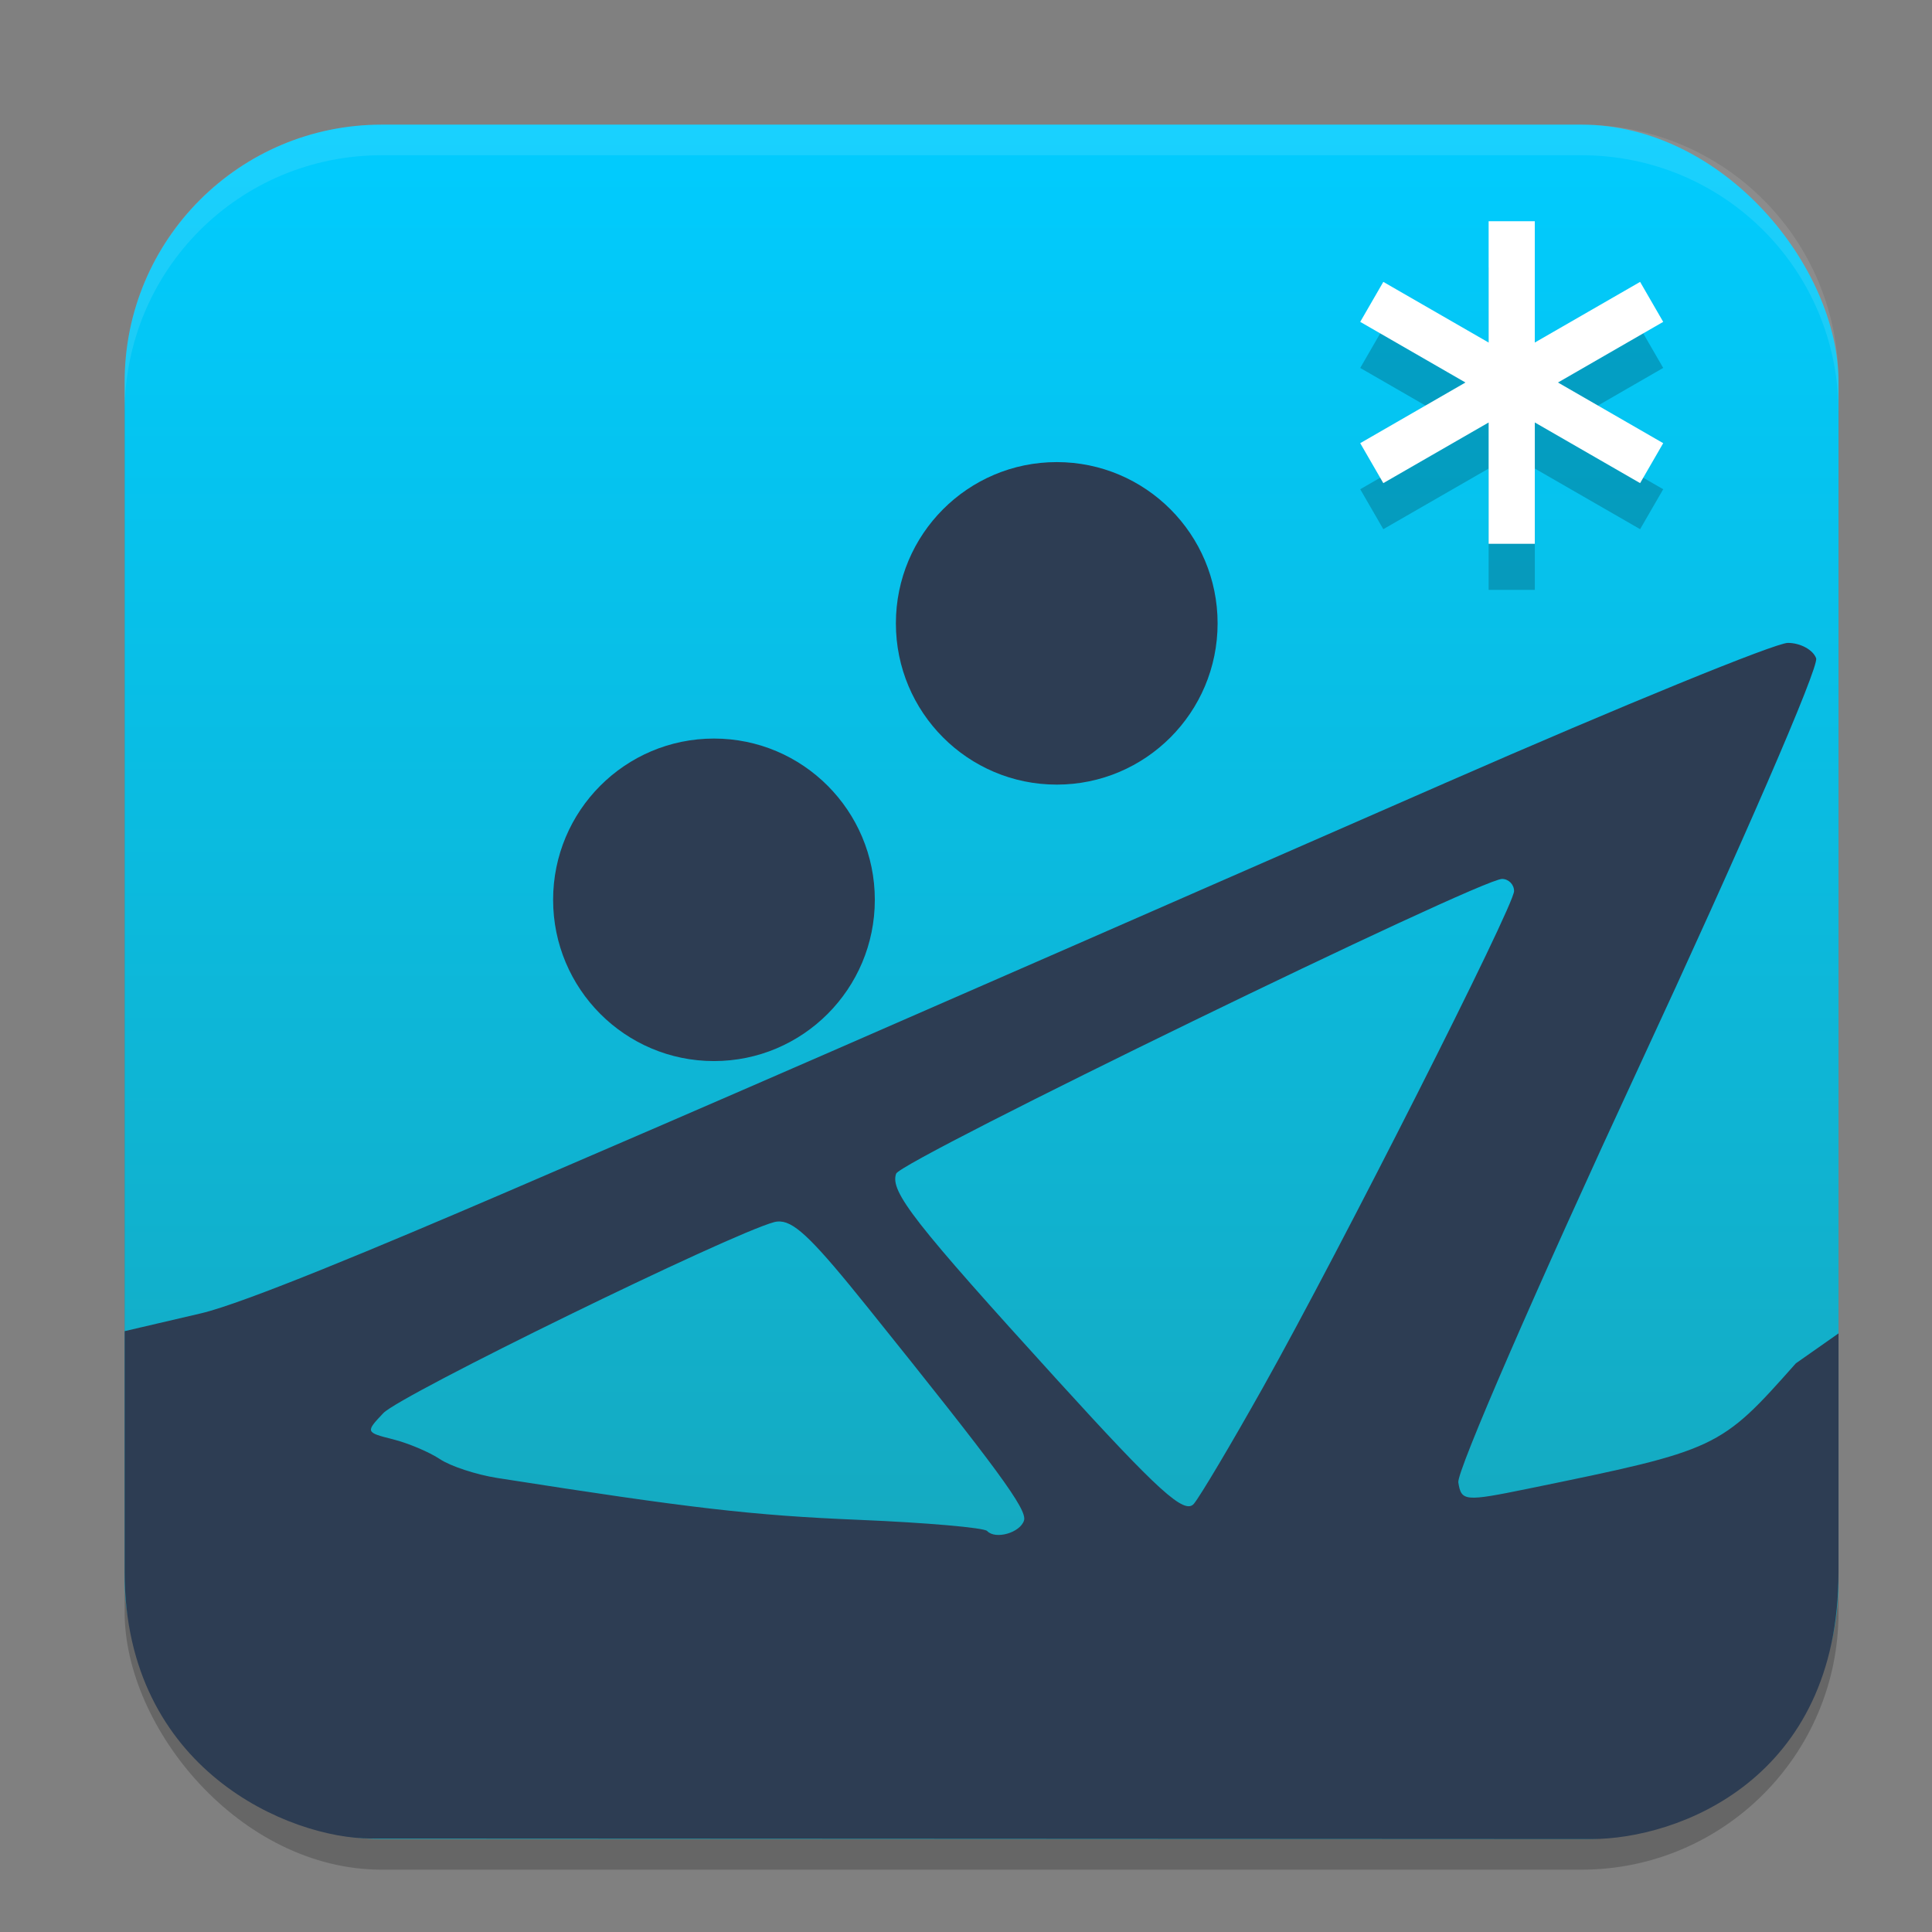 <?xml version="1.0" encoding="UTF-8" standalone="no"?>
<svg
   width="62"
   height="62"
   version="1.1"
   id="svg5"
   sodipodi:docname="type-rider.svg"
   inkscape:version="1.4 (unknown)"
   xmlns:inkscape="http://www.inkscape.org/namespaces/inkscape"
   xmlns:sodipodi="http://sodipodi.sourceforge.net/DTD/sodipodi-0.dtd"
   xmlns:xlink="http://www.w3.org/1999/xlink"
   xmlns="http://www.w3.org/2000/svg"
   xmlns:svg="http://www.w3.org/2000/svg">
  <rect width="100%" height="100%" fill="#808080" stroke="none"/>
  <defs
     id="defs5">
    <linearGradient
       id="linearGradient2"
       inkscape:collect="always">
      <stop
         style="stop-color:#1aa2b2;stop-opacity:1;"
         offset="0"
         id="stop2" />
      <stop
         style="stop-color:#00ccff;stop-opacity:1"
         offset="1"
         id="stop3" />
    </linearGradient>
    <linearGradient
       inkscape:collect="always"
       xlink:href="#linearGradient2"
       id="linearGradient3"
       x1="31.5"
       y1="60"
       x2="31.5"
       y2="4"
       gradientUnits="userSpaceOnUse" />
  </defs>
  <sodipodi:namedview
     id="namedview5"
     pagecolor="#ffffff"
     bordercolor="#000000"
     borderopacity="0.25"
     inkscape:showpageshadow="2"
     inkscape:pageopacity="0.0"
     inkscape:pagecheckerboard="0"
     inkscape:deskcolor="#d1d1d1"
     inkscape:zoom="5.84375"
     inkscape:cx="80.770053"
     inkscape:cy="20.278075"
     inkscape:window-width="1920"
     inkscape:window-height="998"
     inkscape:window-x="0"
     inkscape:window-y="0"
     inkscape:window-maximized="1"
     inkscape:current-layer="svg5" />
  <rect
     style="opacity:0.2;stroke-width:0.982"
     width="55"
     height="55.018"
     x="4"
     y="4.982"
     rx="8.25"
     ry="8.253"
     id="rect1" />
  <rect
     style="fill:url(#linearGradient3);stroke-width:0.982;fill-opacity:1"
     width="55"
     height="55.018"
     x="4"
     y="4"
     rx="8.25"
     ry="8.253"
     id="rect2" />
  <path
     style="opacity:0.1;fill:#ffffff;stroke-width:0.982"
     d="M 12.248,4 C 7.678,4 4,7.679 4,12.251 v 0.982 C 4,8.662 7.678,4.982 12.248,4.982 H 50.752 C 55.322,4.982 59,8.662 59,13.234 V 12.251 C 59,7.679 55.322,4 50.752,4 Z"
     id="path4" />
  <ellipse
     style="fill:#2d3d53;fill-opacity:1;stroke-width:1.477"
     cx="22.912"
     cy="28.876"
     id="circle3"
     rx="5.162"
     ry="5.175" />
  <ellipse
     style="fill:#2d3d53;fill-opacity:1;stroke-width:1.477"
     cx="33.912"
     cy="20.004"
     id="circle4-3"
     rx="5.162"
     ry="5.175" />
  <path
     style="fill:#2d3d53;stroke-width:1.426;fill-opacity:1"
     d="m 57.375,20.631 c -0.402,0 -5.336,2.017 -10.965,4.482 C 26.731,33.73 23.558,35.113 16.257,38.253 12.212,39.992 7.819,41.828 6.452,42.146 L 4,42.718 v 7.742 C 4,56.816 9.314,58.999 11.9,59 l 39.159,0.018 C 53.834,59.019 59,57.126 59,50.457 v -7.667 l -1.37,0.962 c -2.436,2.745 -2.49,2.772 -8.583,4.02 -2.049,0.42 -2.151,0.409 -2.248,-0.199 -0.056,-0.35 2.546,-6.333 5.779,-13.296 3.308,-7.124 5.803,-12.875 5.704,-13.152 -0.097,-0.27 -0.506,-0.494 -0.908,-0.494 z m -9.171,7.575 c 0.211,0.003 0.384,0.178 0.384,0.39 0,0.483 -5.581,11.515 -8.057,15.927 -1.017,1.812 -2.015,3.492 -2.218,3.734 -0.299,0.356 -1.127,-0.393 -4.367,-3.954 -4.61,-5.067 -5.393,-6.067 -5.188,-6.639 0.151,-0.423 18.747,-9.467 19.446,-9.458 z M 25.047,39.2 c 0.494,0.031 1.125,0.675 2.79,2.746 4.191,5.215 5.133,6.498 5.025,6.847 -0.123,0.396 -0.919,0.623 -1.184,0.338 -0.099,-0.106 -1.954,-0.268 -4.122,-0.358 -3.422,-0.142 -5.405,-0.373 -11.596,-1.343 -0.671,-0.105 -1.499,-0.376 -1.84,-0.604 -0.341,-0.227 -1.021,-0.515 -1.512,-0.638 -0.877,-0.22 -0.882,-0.233 -0.306,-0.84 0.552,-0.583 11.11,-5.743 12.539,-6.128 0.068,-0.018 0.136,-0.025 0.207,-0.02 z"
     id="path4-6"
     sodipodi:nodetypes="scsccssssccsccsscsscscccccsccsscccc" />
  <path
     style="opacity:0.2;stroke-width:1.48"
     d="m 47.772,8.579 v 3.893 l -3.38,-1.946 -0.741,1.282 3.377,1.946 -3.377,1.946 0.741,1.282 3.38,-1.946 v 3.893 h 1.482 V 15.036 L 52.633,16.982 53.374,15.7 49.997,13.754 53.374,11.807 52.633,10.525 49.253,12.472 V 8.579 Z"
     id="path5-7"
     sodipodi:nodetypes="ccccccccccccccccccc" />
  <path
     style="fill:#ffffff;stroke-width:1.48"
     d="m 47.772,7.1 v 3.893 L 44.392,9.046 43.651,10.329 47.028,12.275 43.651,14.222 l 0.741,1.282 3.38,-1.946 v 3.893 h 1.482 V 13.557 L 52.633,15.504 53.374,14.222 49.997,12.275 53.374,10.329 52.633,9.046 49.253,10.993 V 7.1 Z"
     id="path6"
     sodipodi:nodetypes="ccccccccccccccccccc" />
</svg>
